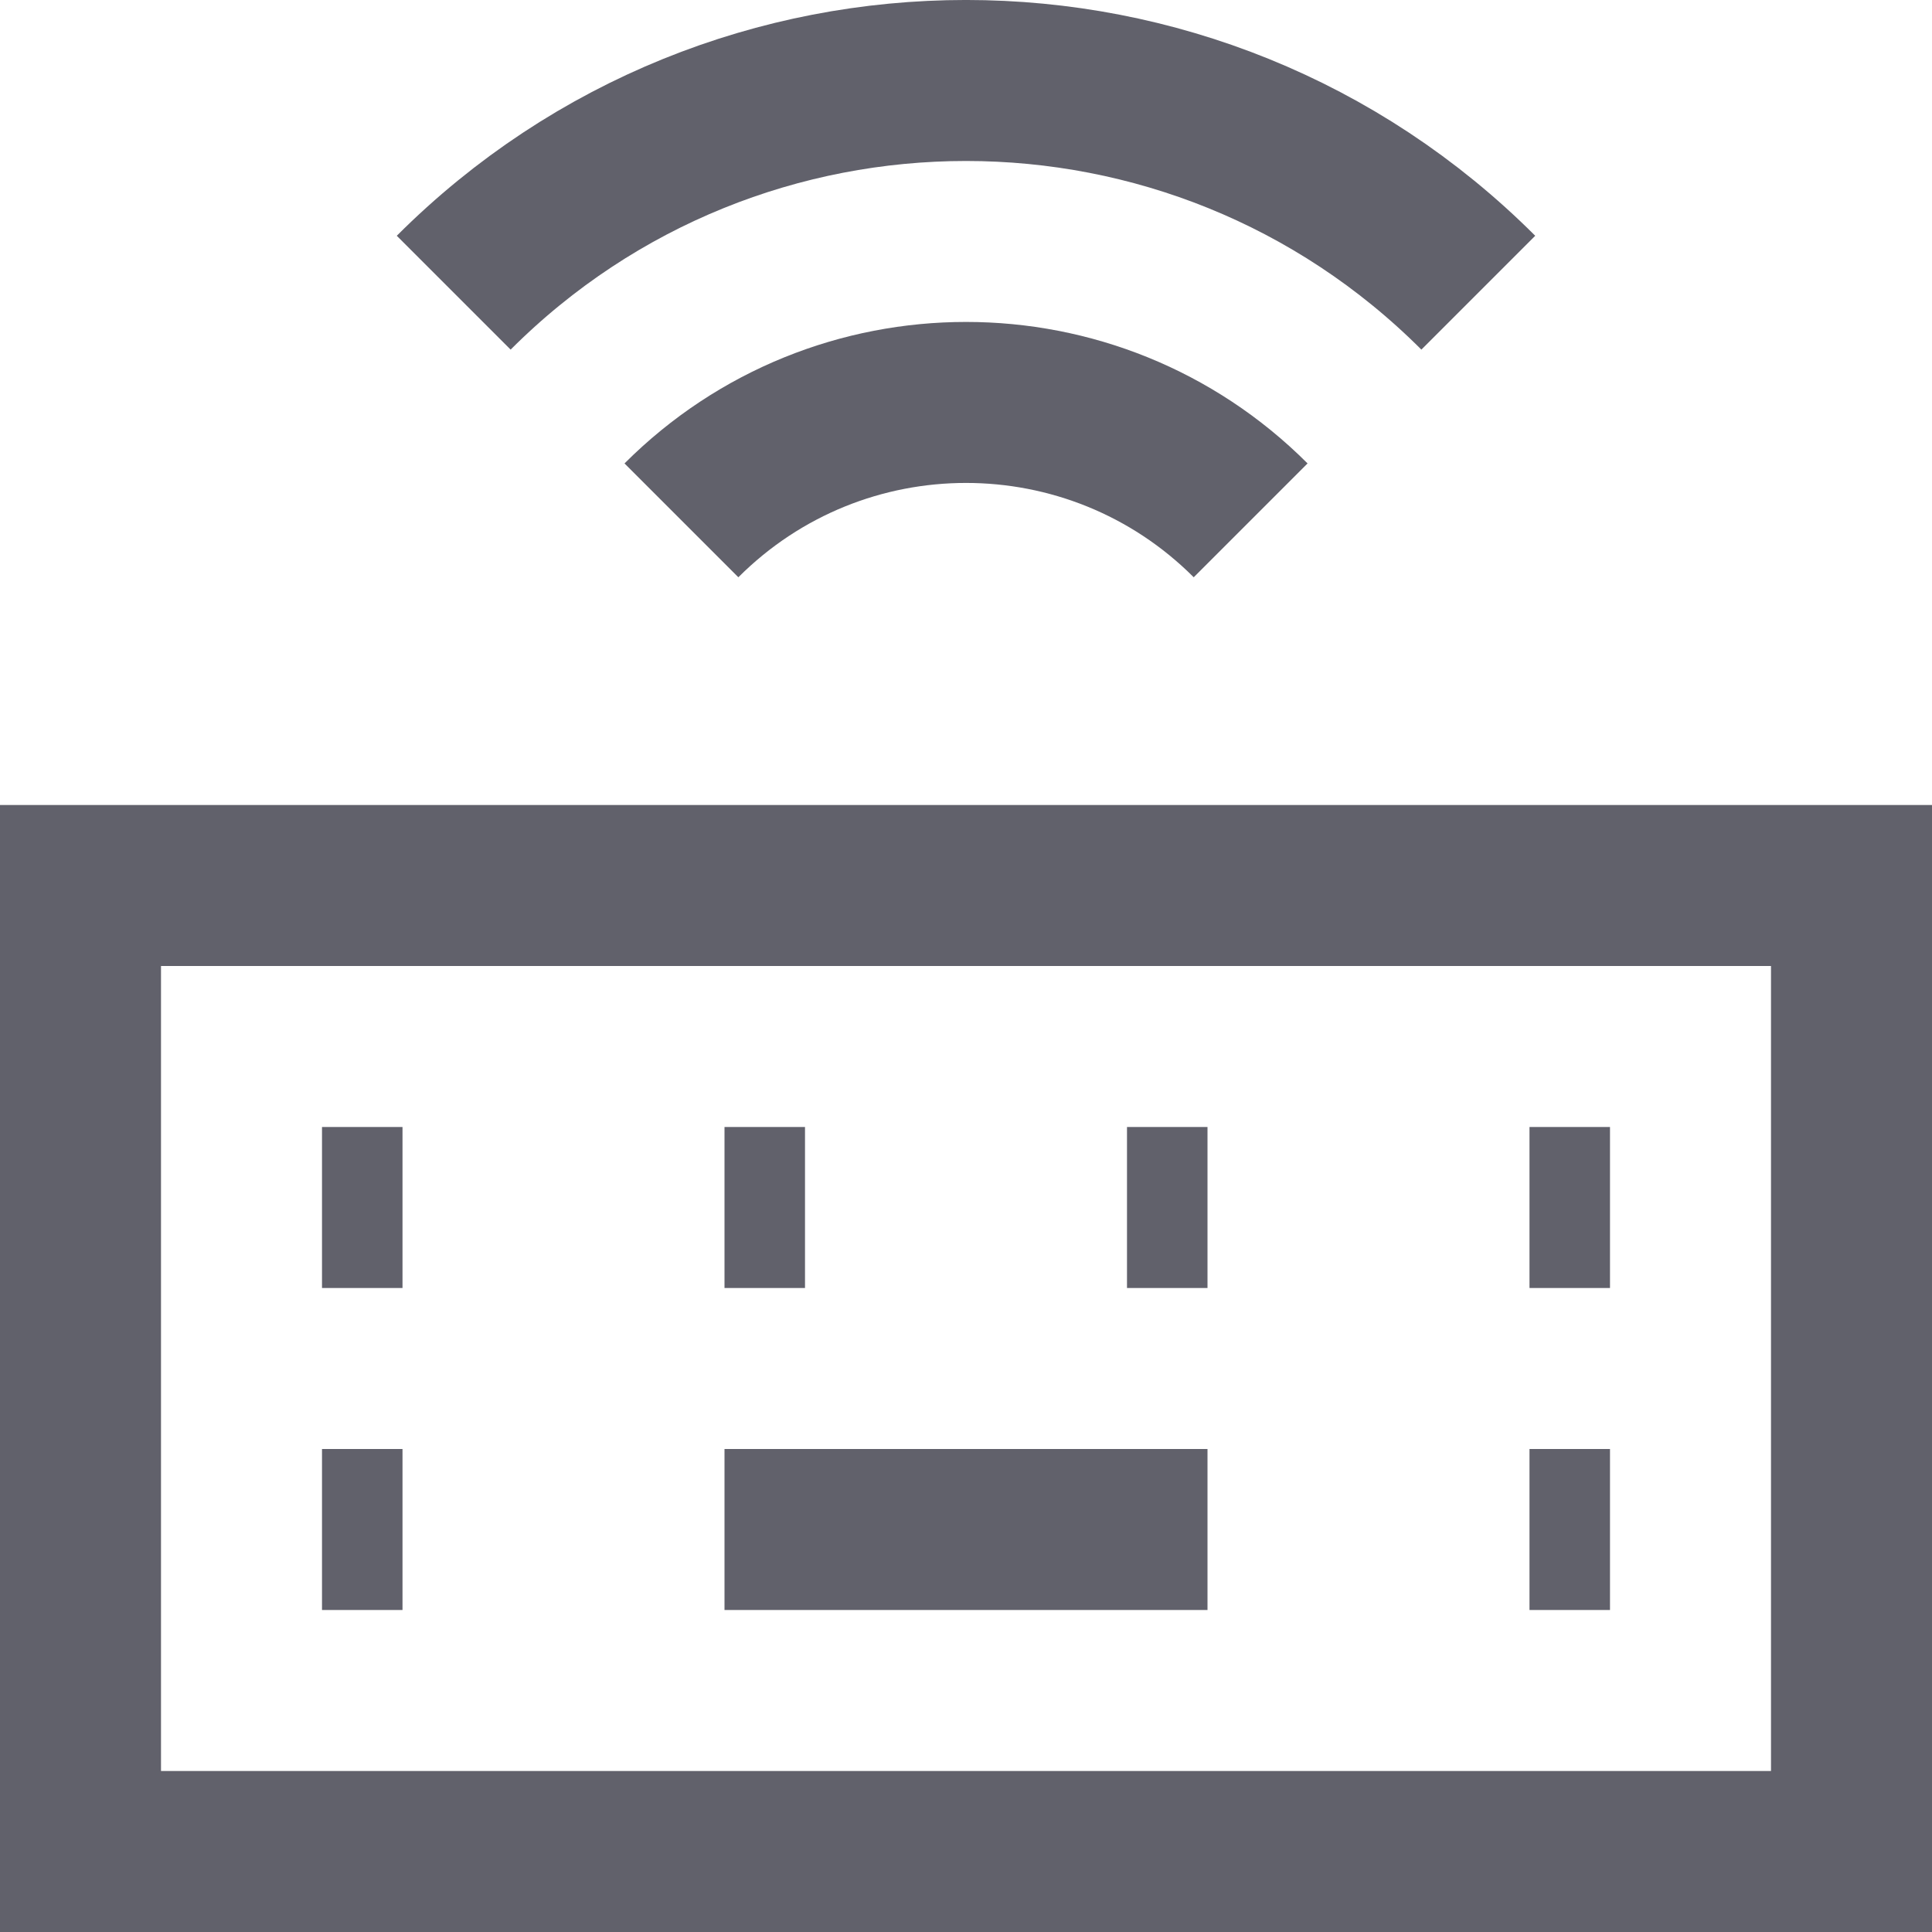 <svg xmlns="http://www.w3.org/2000/svg" height="24" width="24" viewBox="0 0 24 24"><rect x="1" y="11" fill="none" stroke="#61616b" stroke-width="2" width="22" height="12"></rect> <line fill="none" stroke="#61616b" stroke-width="2" x1="4" y1="15" x2="5" y2="15"></line> <line fill="none" stroke="#61616b" stroke-width="2" x1="9" y1="15" x2="10" y2="15"></line> <line fill="none" stroke="#61616b" stroke-width="2" x1="14" y1="15" x2="15" y2="15"></line> <line fill="none" stroke="#61616b" stroke-width="2" x1="19" y1="15" x2="20" y2="15"></line> <line fill="none" stroke="#61616b" stroke-width="2" x1="4" y1="19" x2="5" y2="19"></line> <line fill="none" stroke="#61616b" stroke-width="2" x1="9" y1="19" x2="15" y2="19"></line> <line fill="none" stroke="#61616b" stroke-width="2" x1="19" y1="19" x2="20" y2="19"></line> <path data-color="color-2" fill="none" stroke="#61616b" stroke-width="2" d=" M15.536,6.464c-1.953-1.953-5.118-1.953-7.071,0"></path> <path data-color="color-2" fill="none" stroke="#61616b" stroke-width="2" d=" M18.364,3.636c-3.515-3.515-9.213-3.515-12.728,0"></path></svg>
